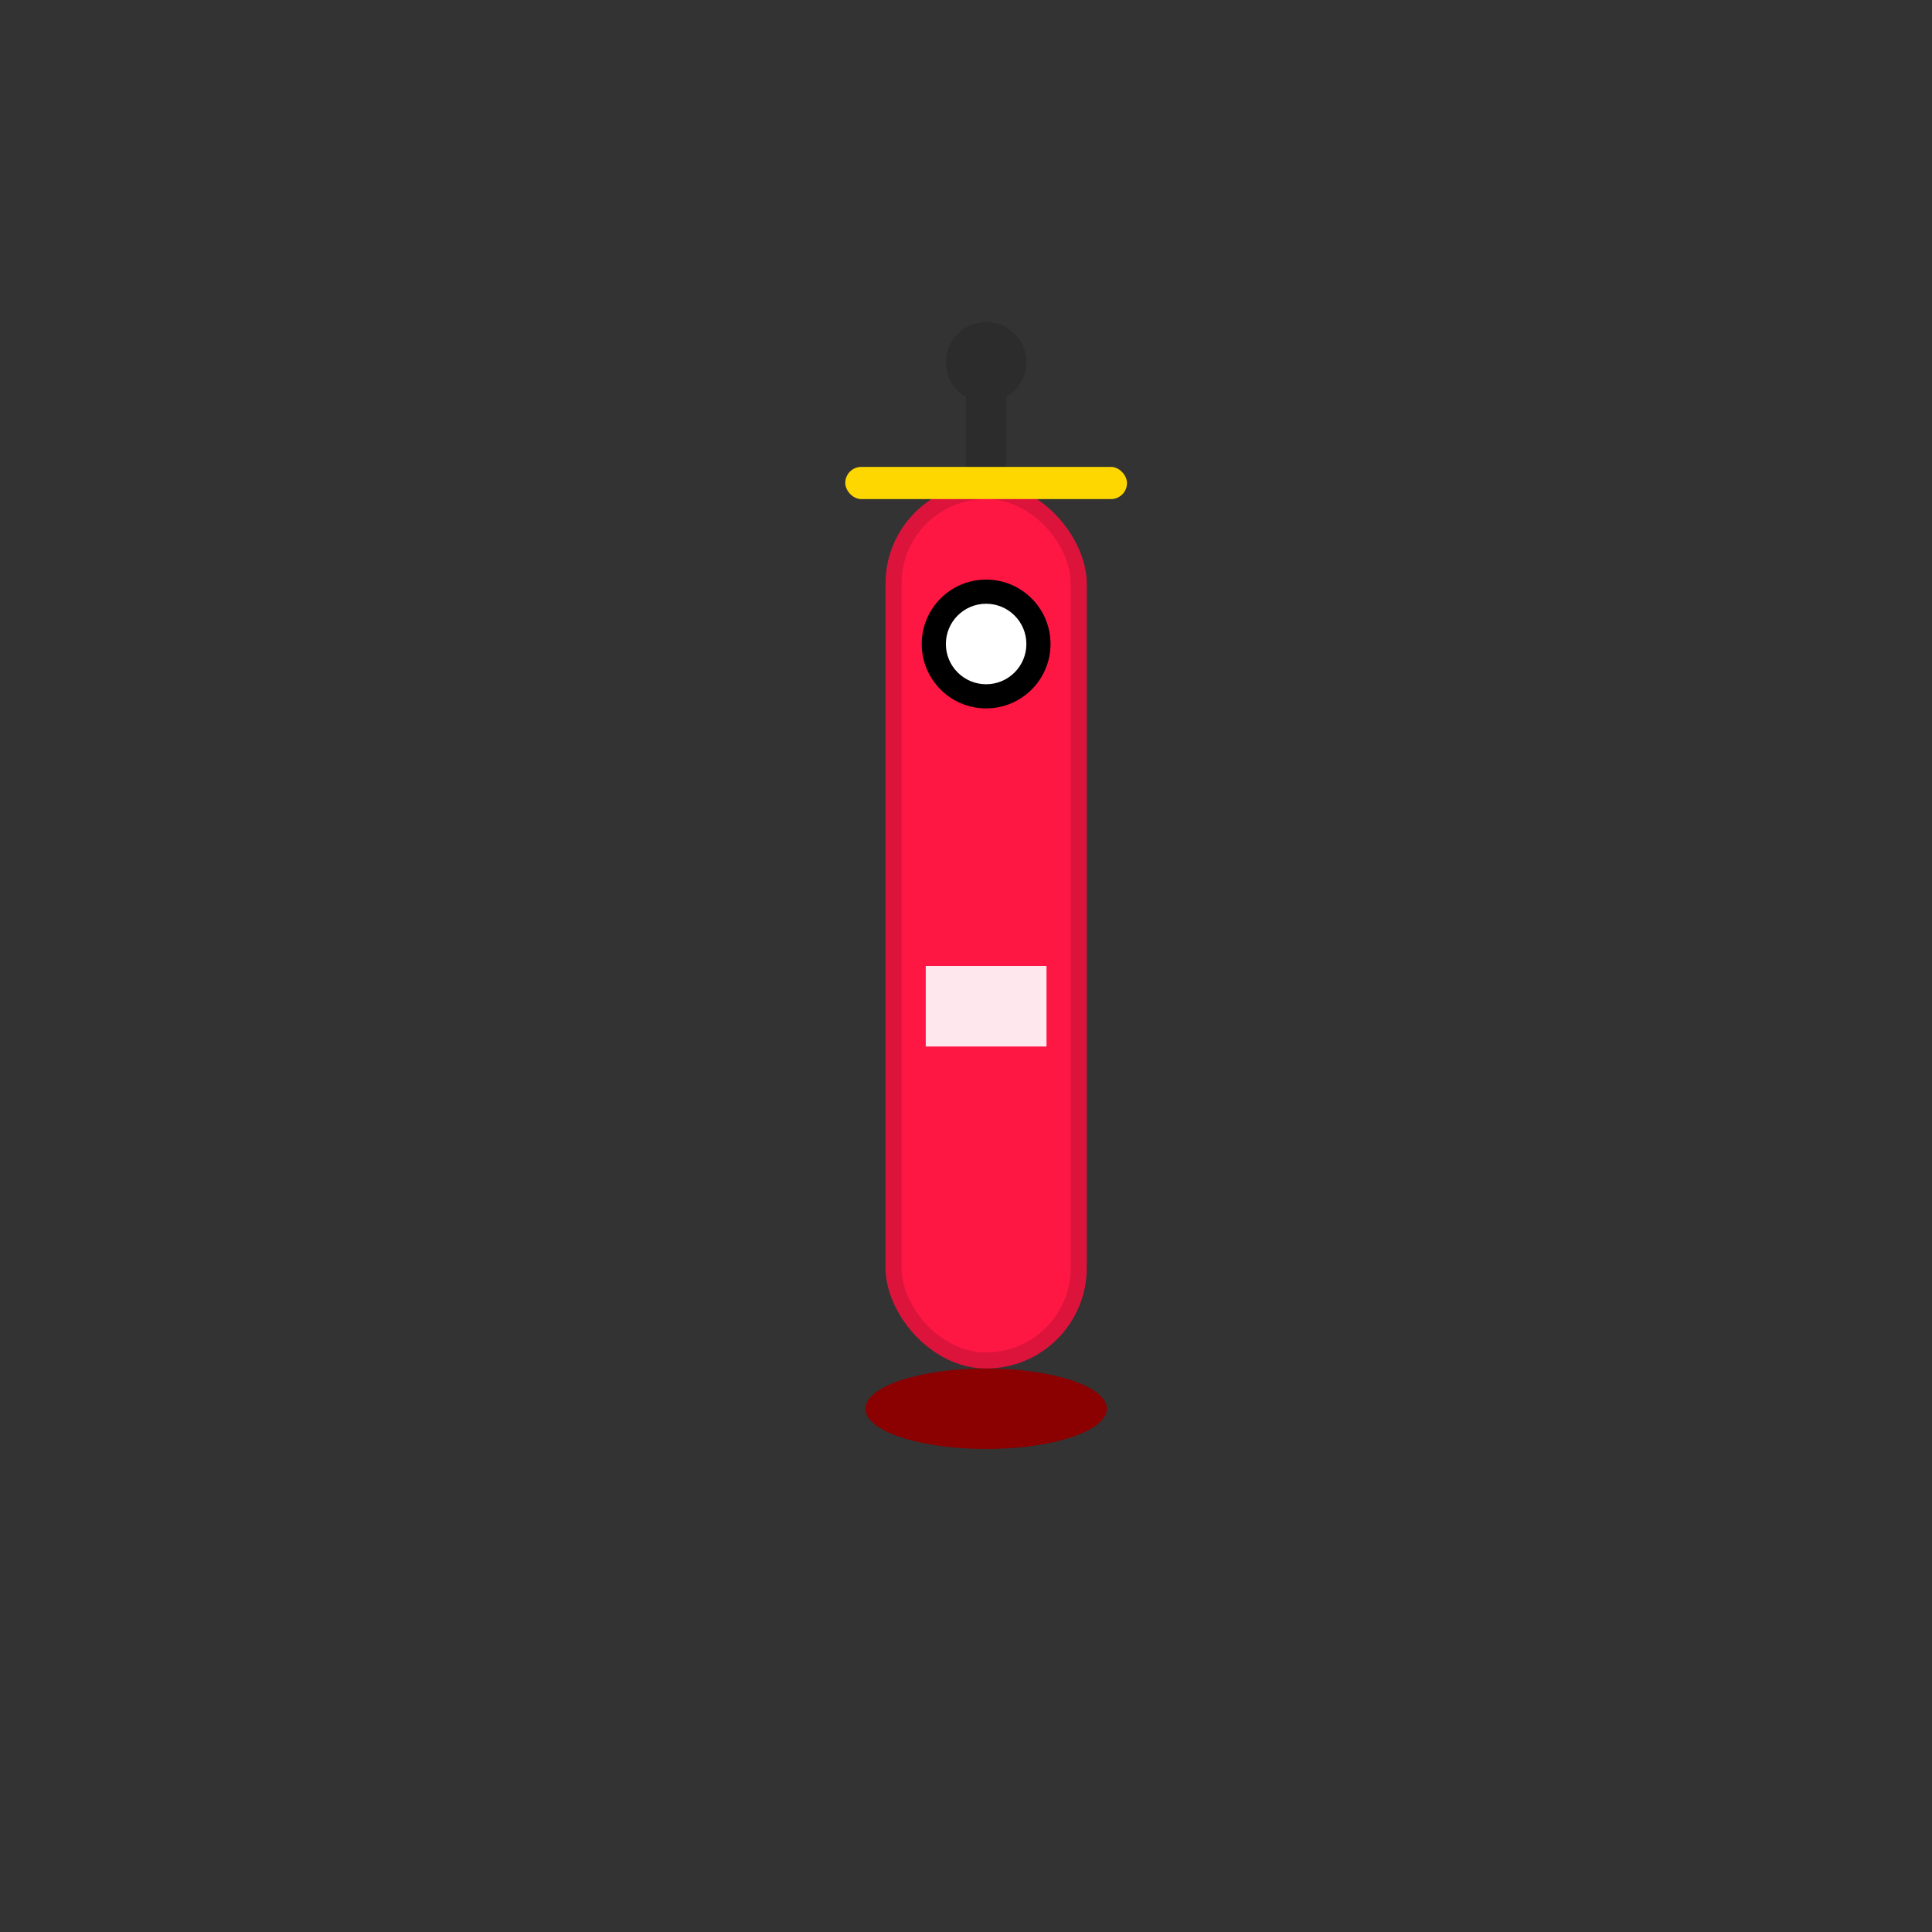 <?xml version="1.0" encoding="UTF-8"?>
<svg viewBox="0 0 24 24" fill="none" xmlns="http://www.w3.org/2000/svg">
                <rect x="0" y="0" width="24" height="24" fill="#333333" stroke="none"/>
                <rect x="11" y="6" width="2.5" height="11" fill="#DC143C" rx="1.25"/>
                <rect x="11.2" y="6.2" width="2.1" height="10.6" fill="#FF1744" rx="1.05"/>
                <circle cx="12.25" cy="8" r="0.8" fill="#000000"/>
                <circle cx="12.25" cy="8" r="0.5" fill="#FFFFFF"/>
                <rect x="12" y="4.5" width="0.5" height="1.5" fill="#2C2C2C"/>
                <circle cx="12.25" cy="4.5" r="0.5" fill="#2C2C2C"/>
                <rect x="10.5" y="5.8" width="3.5" height="0.4" fill="#FFD700" rx="0.2"/>
                <rect x="11.5" y="12" width="1.5" height="1" fill="#FFFFFF" opacity="0.9"/>
                <ellipse cx="12.25" cy="17.5" rx="1.5" ry="0.5" fill="#8B0000"/>
            </svg>